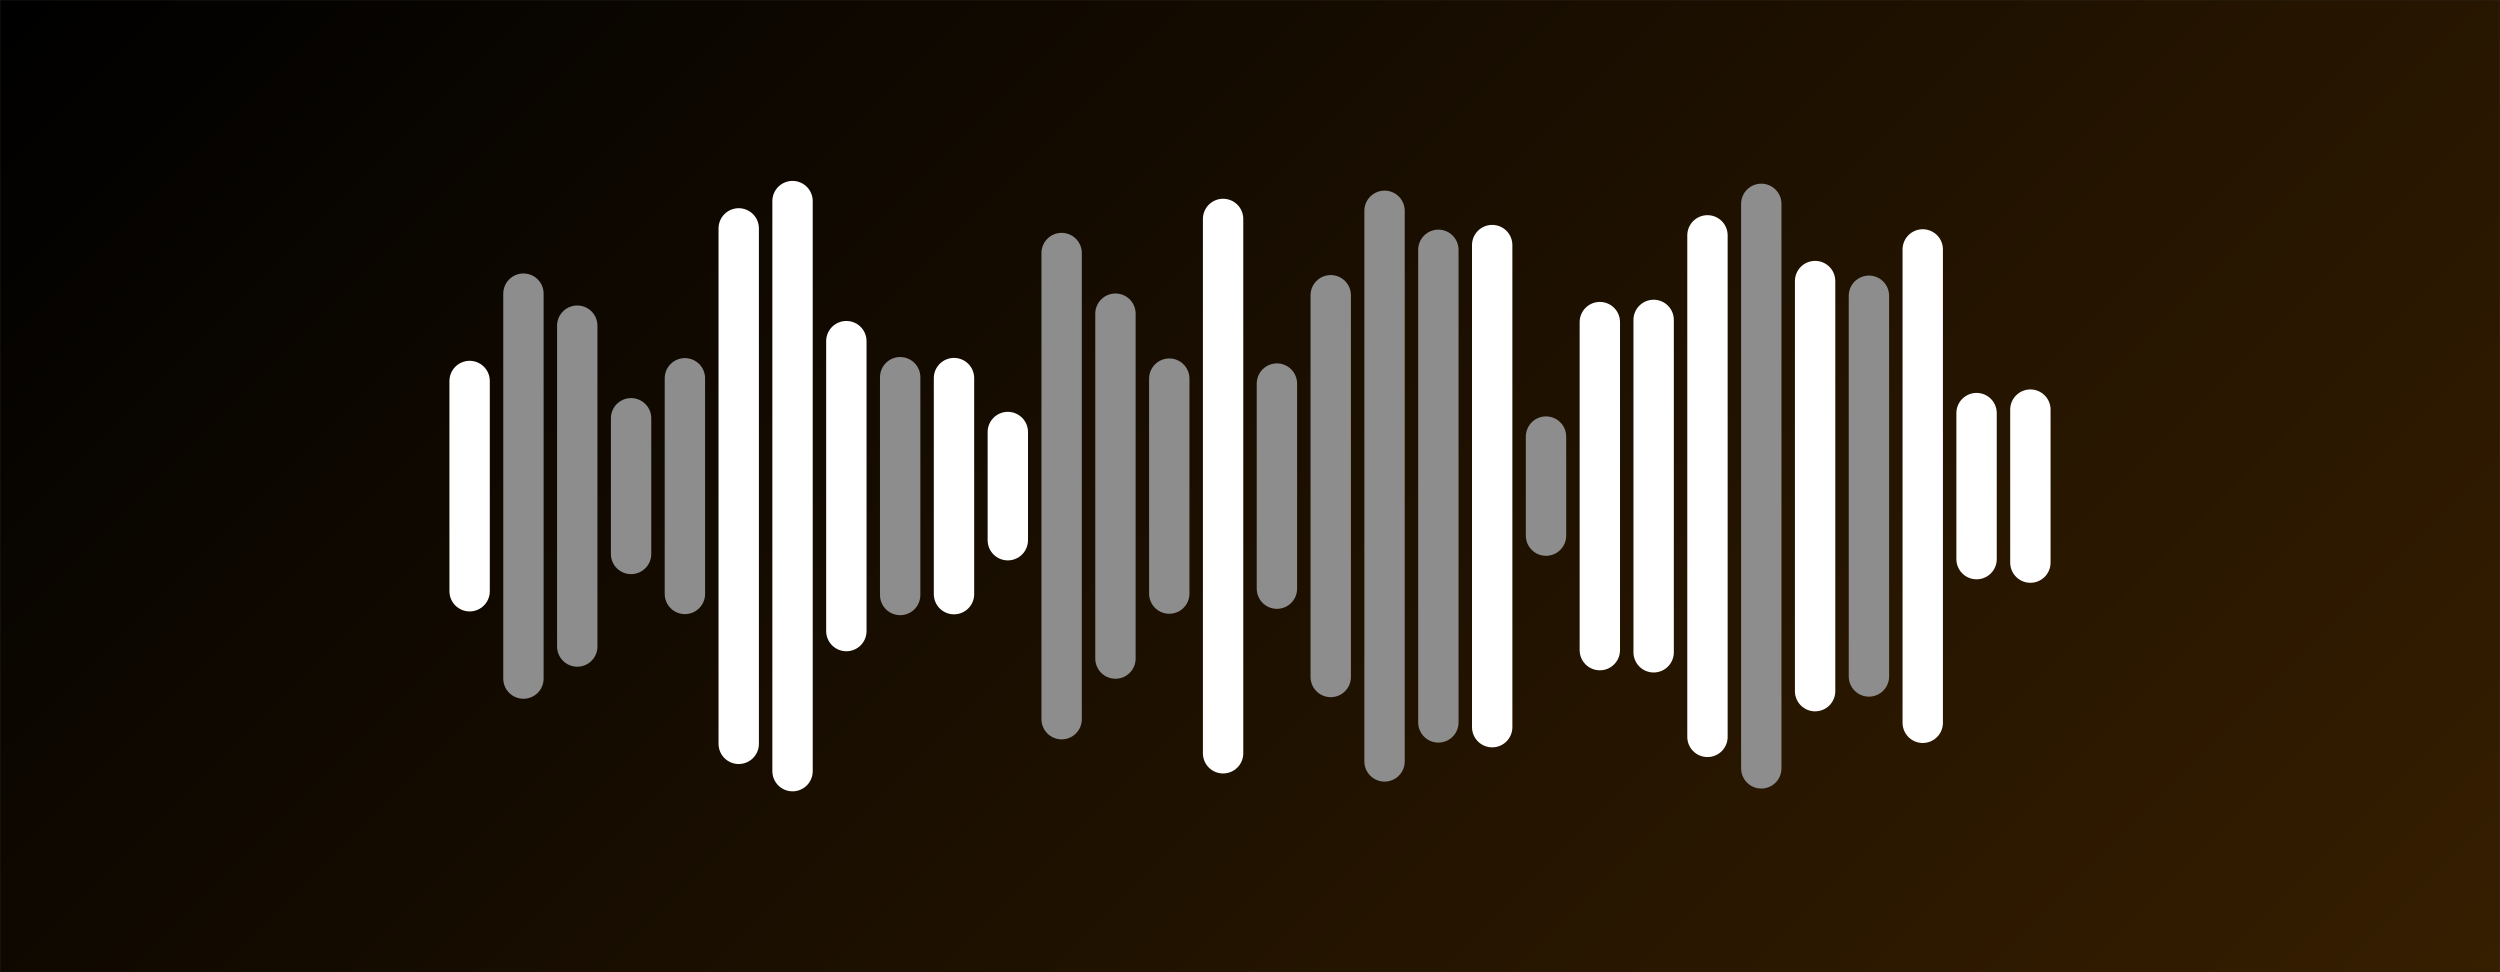 <svg xmlns="http://www.w3.org/2000/svg" version="1.1" xmlns:xlink="http://www.w3.org/1999/xlink"
	xmlns:svgjs="http://svgjs.com/svgjs" width="1440" height="560" preserveAspectRatio="none" viewBox="0 0 1440 560">
	<rect x="0" y="0" width="1440" height="560" fill="#333333" stroke="none"/>
	<g mask="url(&quot;#SvgjsMask3653&quot;)" fill="none">
		<rect width="1440" height="560" x="0" y="0" fill="url(#SvgjsLinearGradient3654)"></rect>
		<g transform="translate(0, 0)" stroke-linecap="round">
			<path d="M270.5 219.45 L270.5 340.55" stroke-width="23.25" stroke="rgba(255, 255, 255, 1)"></path>
			<path d="M301.5 169.14 L301.5 390.86" stroke-width="23.25" stroke="rgba(141, 141, 141, 1)"></path>
			<path d="M332.5 187.59 L332.5 372.4" stroke-width="23.25" stroke="rgba(141, 141, 141, 1)"></path>
			<path d="M363.5 240.92 L363.5 319.08" stroke-width="23.25" stroke="rgba(141, 141, 141, 1)"></path>
			<path d="M394.5 217.89 L394.5 342.11" stroke-width="23.25" stroke="rgba(141, 141, 141, 1)"></path>
			<path d="M425.5 131.55 L425.5 428.45" stroke-width="23.25" stroke="rgba(255, 255, 255, 1)"></path>
			<path d="M456.5 115.82 L456.5 444.18" stroke-width="23.25" stroke="rgba(255, 255, 255, 1)"></path>
			<path d="M487.5 196.5 L487.5 363.5" stroke-width="23.25" stroke="rgba(255, 255, 255, 1)"></path>
			<path d="M518.5 217.28 L518.5 342.72" stroke-width="23.25" stroke="rgba(141, 141, 141, 1)"></path>
			<path d="M549.5 217.78 L549.5 342.23" stroke-width="23.25" stroke="rgba(255, 255, 255, 1)"></path>
			<path d="M580.5 248.84 L580.5 311.16" stroke-width="23.25" stroke="rgba(255, 255, 255, 1)"></path>
			<path d="M611.5 145.75 L611.5 414.25" stroke-width="23.25" stroke="rgba(141, 141, 141, 1)"></path>
			<path d="M642.5 180.67 L642.5 379.33" stroke-width="23.25" stroke="rgba(141, 141, 141, 1)"></path>
			<path d="M673.5 218.09 L673.5 341.9" stroke-width="23.25" stroke="rgba(141, 141, 141, 1)"></path>
			<path d="M704.5 126.11 L704.5 433.89" stroke-width="23.25" stroke="rgba(255, 255, 255, 1)"></path>
			<path d="M735.5 220.94 L735.5 339.06" stroke-width="23.25" stroke="rgba(141, 141, 141, 1)"></path>
			<path d="M766.5 170.06 L766.5 389.94" stroke-width="23.25" stroke="rgba(141, 141, 141, 1)"></path>
			<path d="M797.5 121.42 L797.5 438.58" stroke-width="23.25" stroke="rgba(141, 141, 141, 1)"></path>
			<path d="M828.5 143.89 L828.5 416.11" stroke-width="23.25" stroke="rgba(141, 141, 141, 1)"></path>
			<path d="M859.5 141.16 L859.5 418.85" stroke-width="23.25" stroke="rgba(255, 255, 255, 1)"></path>
			<path d="M890.5 251.47 L890.5 308.52" stroke-width="23.25" stroke="rgba(141, 141, 141, 1)"></path>
			<path d="M921.5 185.53 L921.5 374.47" stroke-width="23.25" stroke="rgba(255, 255, 255, 1)"></path>
			<path d="M952.5 184.27 L952.5 375.73" stroke-width="23.25" stroke="rgba(255, 255, 255, 1)"></path>
			<path d="M983.5 135.56 L983.5 424.44" stroke-width="23.25" stroke="rgba(255, 255, 255, 1)"></path>
			<path d="M1014.5 117.42 L1014.5 442.58" stroke-width="23.25" stroke="rgba(141, 141, 141, 1)"></path>
			<path d="M1045.5 161.89 L1045.5 398.11" stroke-width="23.25" stroke="rgba(255, 255, 255, 1)"></path>
			<path d="M1076.5 170.36 L1076.5 389.64" stroke-width="23.25" stroke="rgba(141, 141, 141, 1)"></path>
			<path d="M1107.5 143.67 L1107.5 416.33" stroke-width="23.25" stroke="rgba(255, 255, 255, 1)"></path>
			<path d="M1138.5 237.94 L1138.5 322.06" stroke-width="23.25" stroke="rgba(255, 255, 255, 1)"></path>
			<path d="M1169.5 235.94 L1169.5 324.06" stroke-width="23.25" stroke="rgba(255, 255, 255, 1)"></path>
		</g>
	</g>
	<defs>
		<mask id="SvgjsMask3653">
			<rect width="1440" height="560" fill="#ffffff"></rect>
		</mask>
		<linearGradient x1="15.28%" y1="-39.29%" x2="84.72%" y2="139.29%" gradientUnits="userSpaceOnUse"
			id="SvgjsLinearGradient3654">
			<stop stop-color="rgba(0, 0, 0, 1)" offset="0"></stop>
			<stop stop-color="rgba(54, 30, 0, 1)" offset="1"></stop>
		</linearGradient>
	</defs>
</svg>
